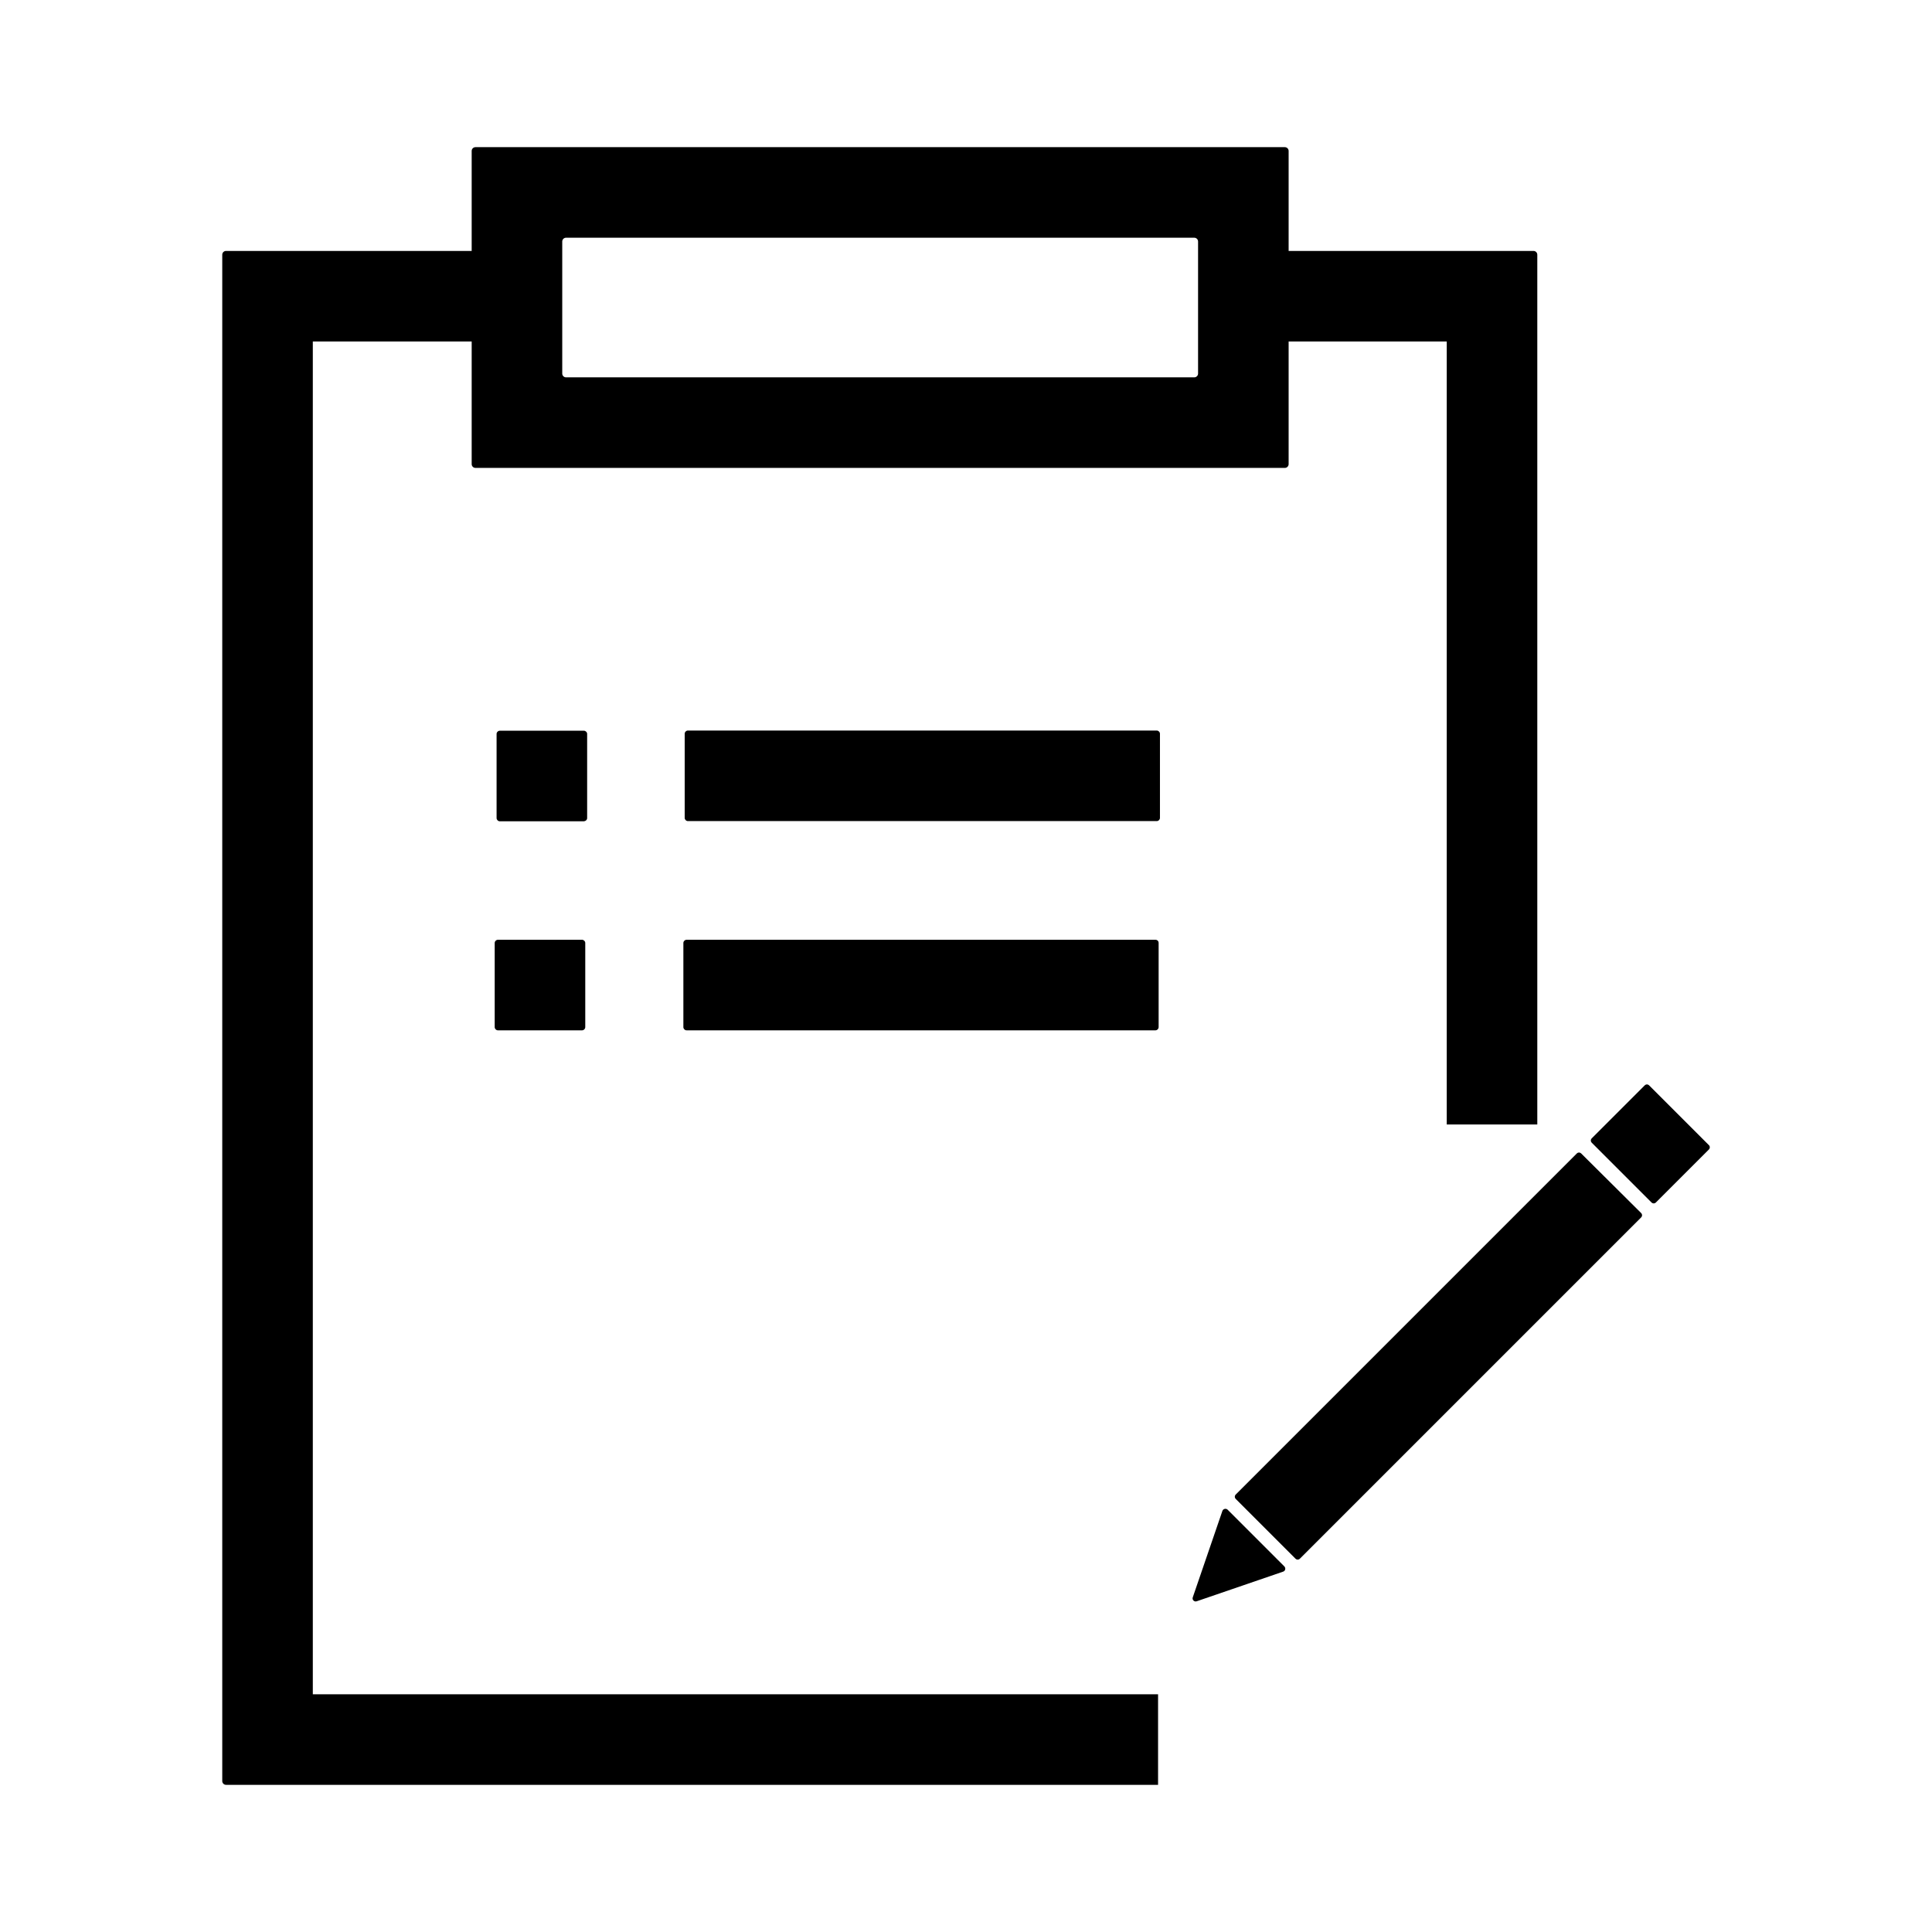 <?xml version="1.0" standalone="no"?><!DOCTYPE svg PUBLIC "-//W3C//DTD SVG 1.1//EN" "http://www.w3.org/Graphics/SVG/1.1/DTD/svg11.dtd"><svg t="1608290789921" class="icon" viewBox="0 0 1024 1024" version="1.1" xmlns="http://www.w3.org/2000/svg" p-id="14088" xmlns:xlink="http://www.w3.org/1999/xlink" width="200" height="200"><defs><style type="text/css"></style></defs><path d="M311.2 433.6V389c0-0.9-0.8-1.7-1.7-1.7h-44.6c-0.9 0-1.7 0.8-1.7 1.7v44.6c0 0.9 0.8 1.7 1.7 1.7h44.6c1-0.1 1.7-0.8 1.7-1.7zM613.1 387.2H364.6c-0.9 0-1.7 0.8-1.7 1.7v44.6c0 0.9 0.8 1.7 1.7 1.7h248.5c0.9 0 1.7-0.8 1.7-1.7v-44.6c0-0.9-0.8-1.7-1.7-1.7zM263.9 498.1c-0.9 0-1.7 0.8-1.7 1.7v44.6c0 0.9 0.8 1.7 1.7 1.7h44.6c0.9 0 1.7-0.8 1.7-1.7v-44.6c0-0.9-0.8-1.7-1.7-1.7h-44.6zM612.4 498.1H363.9c-0.9 0-1.7 0.8-1.7 1.7v44.6c0 0.9 0.8 1.7 1.7 1.7h248.5c0.9 0 1.7-0.8 1.7-1.7v-44.6c0-1-0.7-1.7-1.7-1.7zM838.1 611.4c-0.7-0.7-1.7-0.7-2.4 0L655 792.1c-0.7 0.7-0.7 1.7 0 2.4l31.6 31.6c0.7 0.7 1.7 0.7 2.4 0l180.8-180.8c0.7-0.7 0.7-1.7 0-2.4l-31.7-31.5zM905.7 606.9l-31.6-31.6c-0.7-0.7-1.7-0.7-2.4 0l-28 28c-0.7 0.7-0.7 1.7 0 2.4l31.6 31.6c0.7 0.7 1.7 0.7 2.4 0l28-28c0.7-0.7 0.7-1.8 0-2.4zM650.7 800.2c-0.9-0.9-2.4-0.5-2.8 0.6l-15.7 45.8c-0.5 1.3 0.8 2.6 2.1 2.1l45.8-15.7c1.2-0.4 1.5-1.9 0.6-2.8l-30-30z" p-id="14089"></path><path d="M165.8 181H250v65c0 1.1 0.9 2 2 2h429c1.1 0 2-0.9 2-2v-65h83.8v415h48V135c0-1.1-0.9-2-2-2H683V80c0-1.1-0.9-2-2-2H252c-1.1 0-2 0.9-2 2v53H119.8c-1.1 0-2 0.9-2 2v809c0 1.1 0.9 2 2 2h494v-48h-448V181zM298 128c0-1.1 0.9-2 2-2h333c1.1 0 2 0.9 2 2v70c0 1.1-0.9 2-2 2H300c-1.1 0-2-0.9-2-2v-70z" p-id="14090"></path></svg>